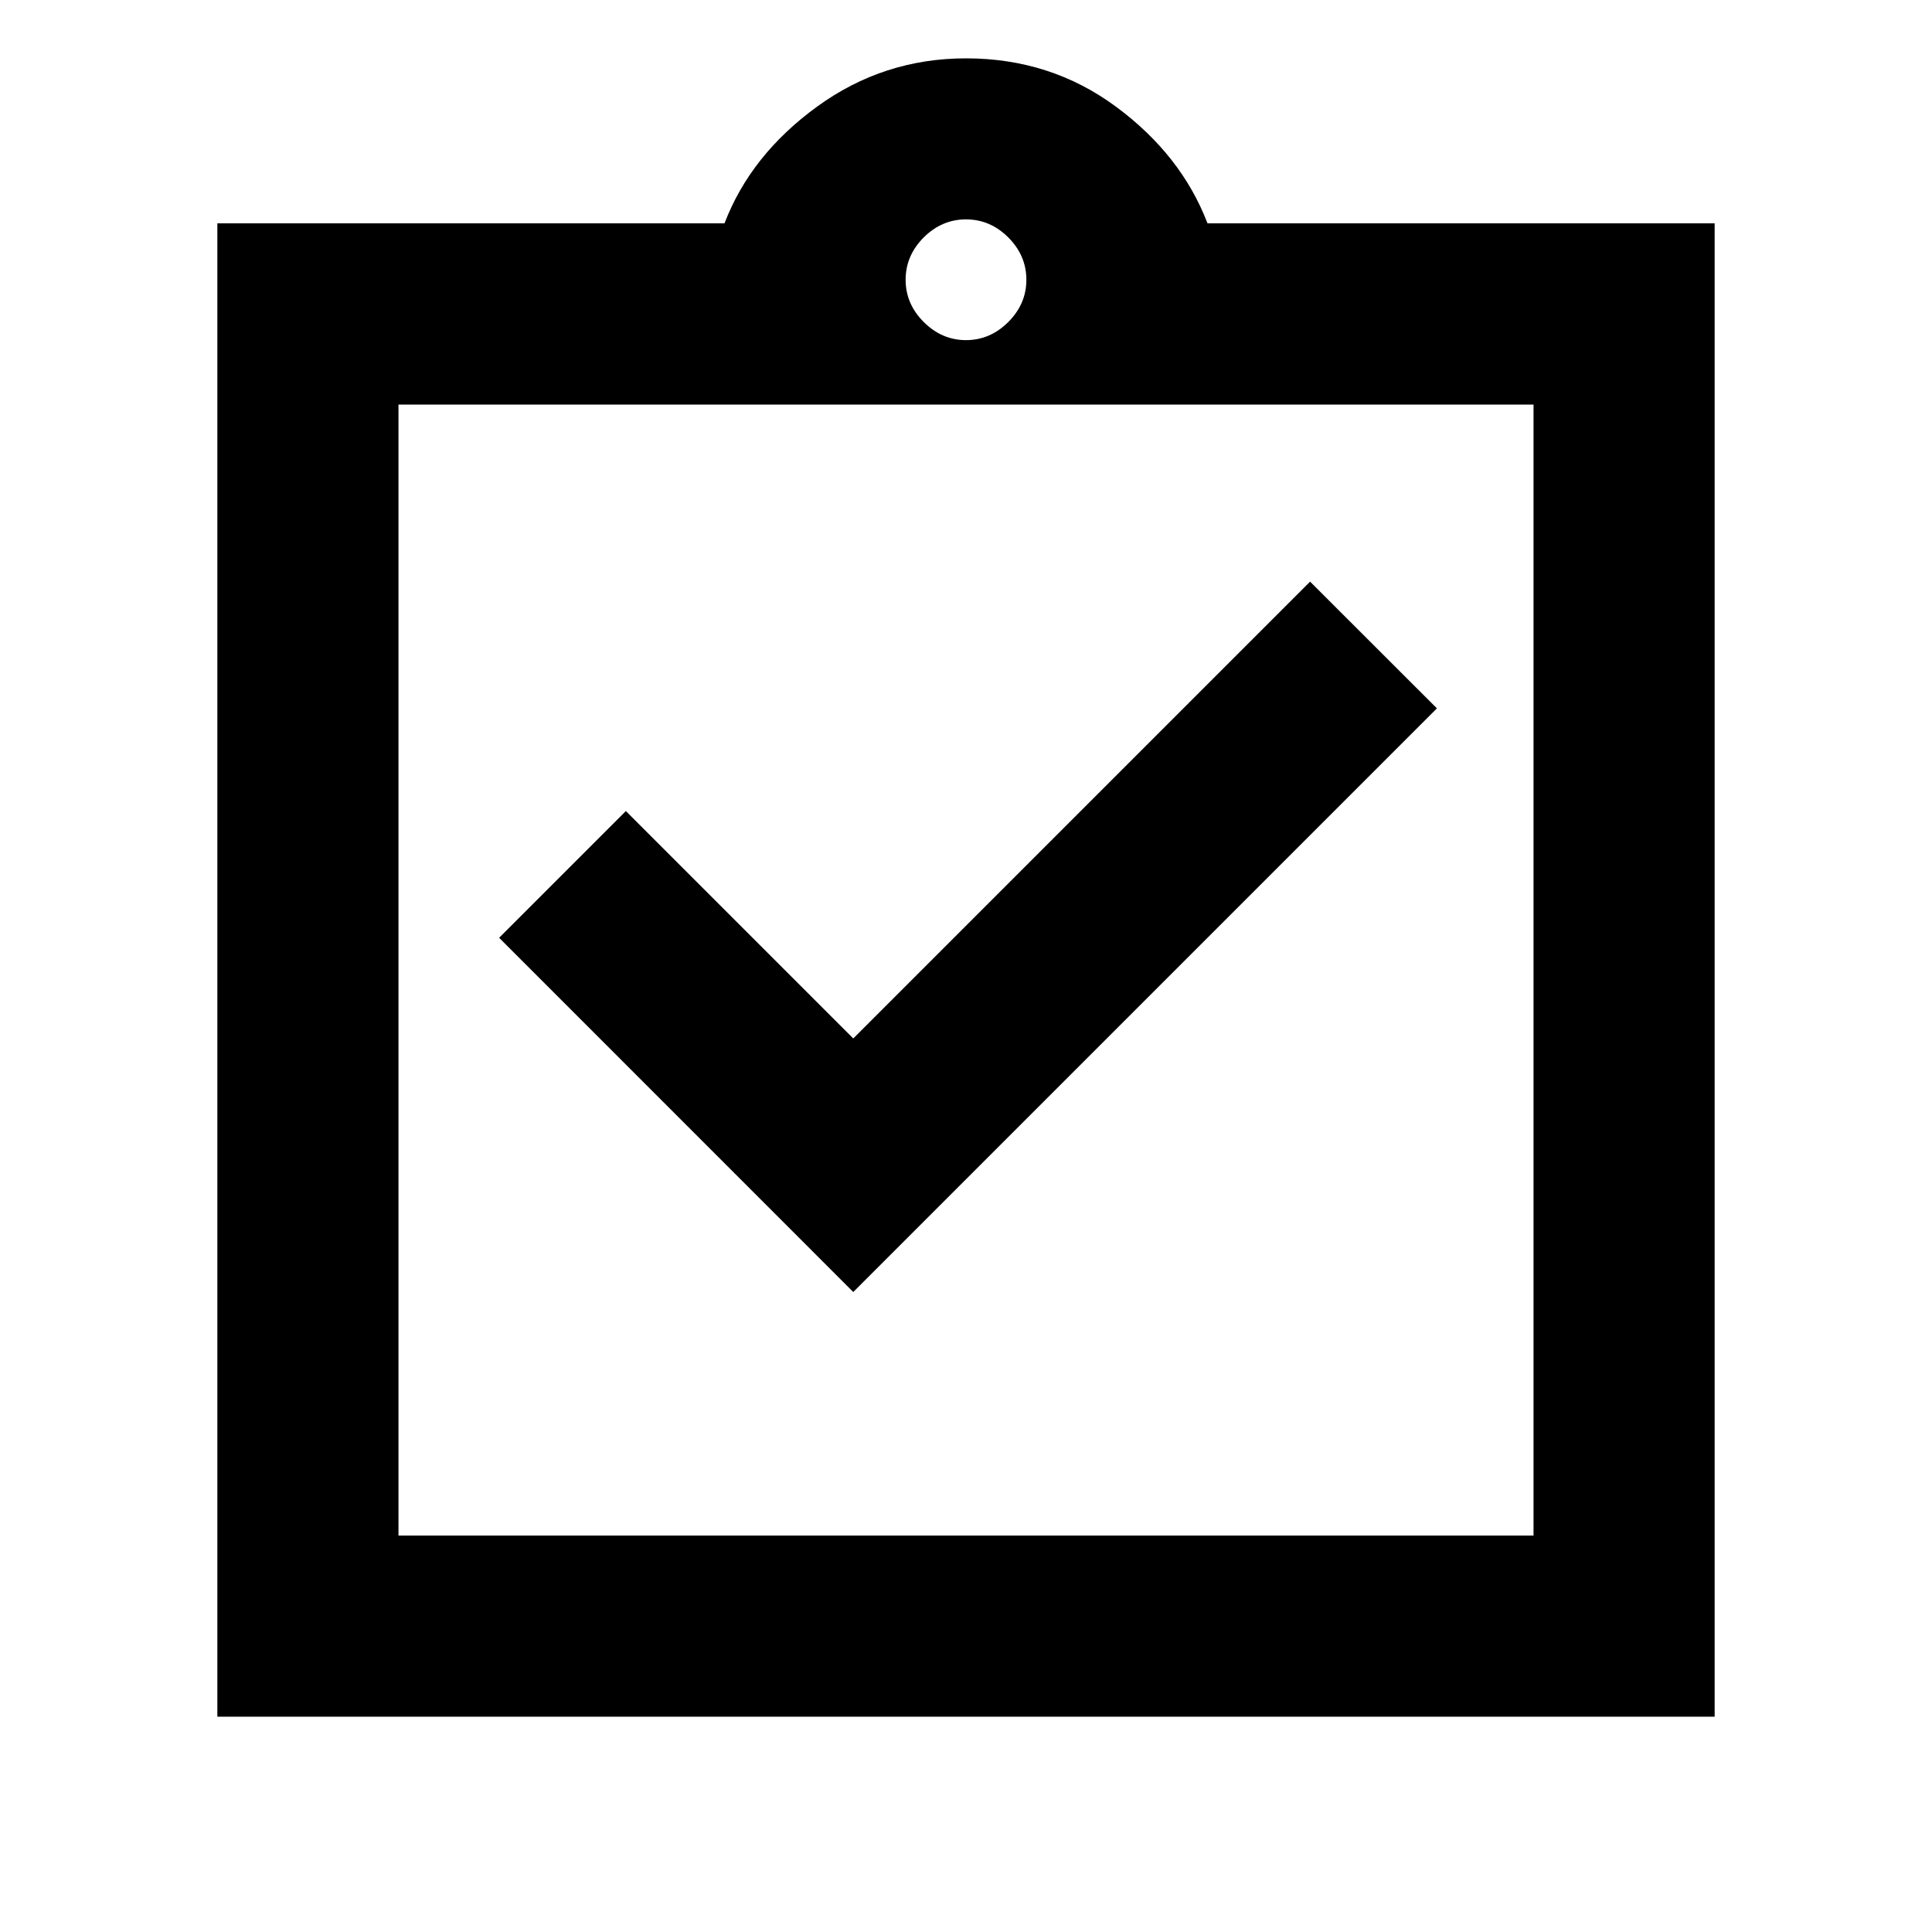 <svg xmlns="http://www.w3.org/2000/svg" height="20" width="20"><path d="m8.833 13.375 6.042-6.042-1.313-1.312-4.729 4.729-2.354-2.354-1.312 1.312Zm-4.708 2.521h11.75V4.188H4.125ZM2.25 17.771V2.312H7.5q.271-.708.958-1.208.688-.5 1.542-.5.875 0 1.552.5t.948 1.208h5.25v15.459ZM10 3.521q.25 0 .438-.188.187-.187.187-.437t-.187-.438q-.188-.187-.438-.187t-.438.187q-.187.188-.187.438t.187.437q.188.188.438.188Zm-5.875.667v11.708Z"/></svg>